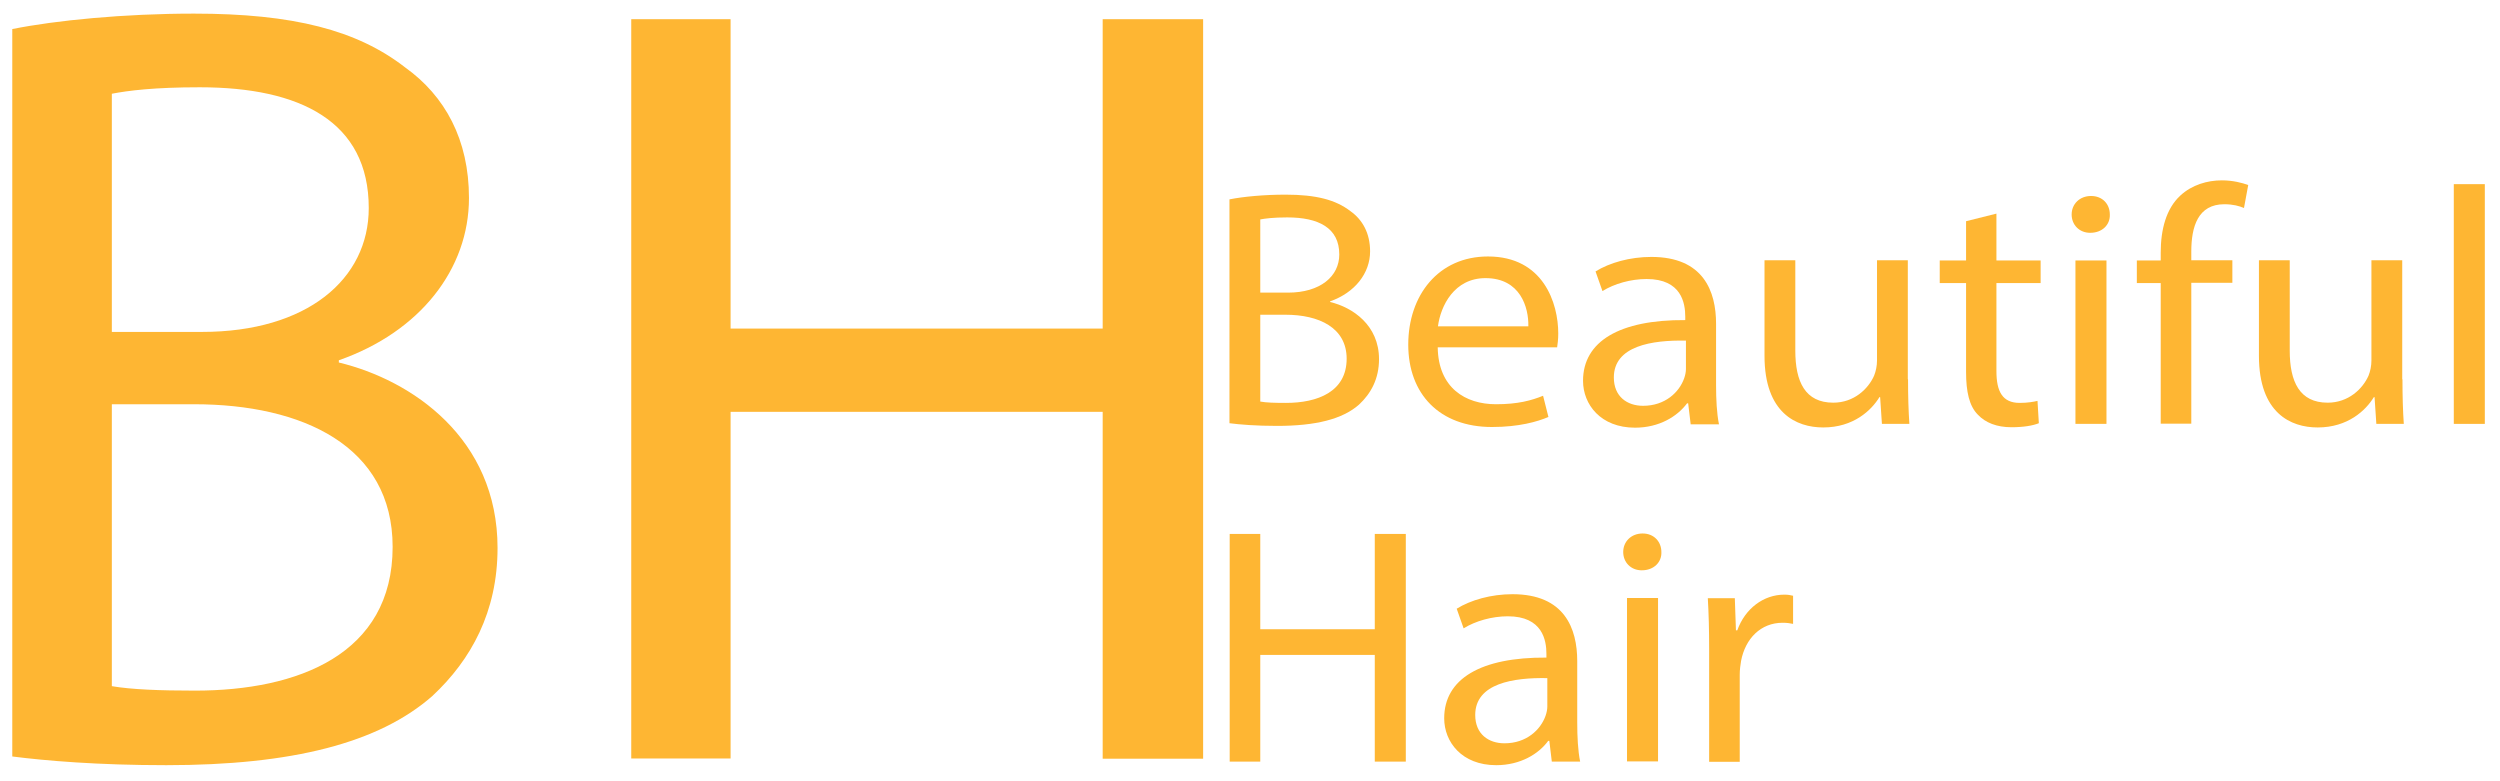 <?xml version="1.0" encoding="utf-8"?>
<!-- Generator: Adobe Illustrator 25.1.0, SVG Export Plug-In . SVG Version: 6.00 Build 0)  -->
<svg version="1.1" id="Слой_1" xmlns="http://www.w3.org/2000/svg" xmlns:xlink="http://www.w3.org/1999/xlink" x="0px" y="0px"
	 viewBox="0 0 112 35" style="enable-background:new 0 0 112 35;" xml:space="preserve">
<style type="text/css">
	.st0{fill:#FEB633;}
</style>
<g>
	<path class="st0" d="M0.56,1.3c1.94-0.39,5.01-0.69,8.13-0.69c4.45,0,7.31,0.74,9.46,2.41c1.79,1.28,2.86,3.24,2.86,5.85
		c0,3.19-2.2,6-5.83,7.27v0.1c3.27,0.79,7.11,3.39,7.11,8.31c0,2.85-1.18,5.01-2.92,6.63c-2.4,2.11-6.29,3.1-11.92,3.1
		c-3.07,0-5.42-0.2-6.9-0.39V1.3z M5.01,14.87h4.04c4.7,0,7.47-2.36,7.47-5.55c0-3.88-3.07-5.41-7.57-5.41
		c-2.05,0-3.22,0.15-3.94,0.29V14.87z M5.01,30.74c0.87,0.15,2.15,0.2,3.73,0.2c4.6,0,8.85-1.62,8.85-6.44
		c0-4.52-4.04-6.39-8.9-6.39H5.01V30.74z"/>
	<path class="st0" d="M32.73,0.86v13.86H49.4V0.86h4.5v33.13h-4.5V18.45H32.73v15.53h-4.45V0.86H32.73z"/>
</g>
<g>
	<path class="st0" d="M55.09,8.93c0.6-0.12,1.54-0.21,2.5-0.21c1.37,0,2.25,0.23,2.91,0.74c0.55,0.39,0.88,1,0.88,1.8
		c0,0.98-0.68,1.85-1.79,2.24v0.03c1.01,0.24,2.19,1.04,2.19,2.56c0,0.88-0.36,1.54-0.9,2.04c-0.74,0.65-1.94,0.95-3.67,0.95
		c-0.94,0-1.67-0.06-2.13-0.12V8.93z M56.46,13.11h1.24c1.45,0,2.3-0.73,2.3-1.71c0-1.2-0.94-1.66-2.33-1.66
		c-0.63,0-0.99,0.05-1.21,0.09V13.11z M56.46,17.99c0.27,0.05,0.66,0.06,1.15,0.06c1.42,0,2.72-0.5,2.72-1.98
		c0-1.39-1.24-1.97-2.74-1.97h-1.13V17.99z"/>
	<path class="st0" d="M64.41,15.57c0.03,1.8,1.23,2.54,2.61,2.54c0.99,0,1.59-0.17,2.11-0.38l0.24,0.95
		c-0.49,0.21-1.32,0.45-2.53,0.45c-2.35,0-3.75-1.48-3.75-3.69s1.35-3.95,3.57-3.95c2.49,0,3.15,2.1,3.15,3.45
		c0,0.27-0.03,0.48-0.05,0.62H64.41z M68.47,14.62c0.02-0.85-0.36-2.16-1.92-2.16c-1.4,0-2.01,1.24-2.13,2.16H68.47z"/>
	<path class="st0" d="M75.74,18.99l-0.11-0.92h-0.05c-0.43,0.58-1.24,1.09-2.33,1.09c-1.54,0-2.33-1.04-2.33-2.1
		c0-1.77,1.64-2.74,4.58-2.72v-0.15c0-0.61-0.17-1.69-1.73-1.69c-0.71,0-1.45,0.21-1.98,0.54l-0.31-0.88
		c0.63-0.39,1.54-0.65,2.5-0.65c2.33,0,2.9,1.53,2.9,3v2.74c0,0.64,0.03,1.26,0.13,1.76H75.74z M75.53,15.26
		c-1.51-0.03-3.23,0.23-3.23,1.65c0,0.86,0.6,1.27,1.31,1.27c0.99,0,1.62-0.61,1.84-1.23c0.05-0.14,0.08-0.29,0.08-0.42V15.26z"/>
	<path class="st0" d="M85.48,16.99c0,0.76,0.02,1.42,0.06,2h-1.23l-0.08-1.2H84.2c-0.36,0.59-1.16,1.36-2.52,1.36
		c-1.2,0-2.63-0.64-2.63-3.21v-4.28h1.38v4.05c0,1.39,0.44,2.33,1.7,2.33c0.93,0,1.57-0.62,1.83-1.21c0.08-0.2,0.13-0.44,0.13-0.68
		v-4.49h1.38V16.99z"/>
	<path class="st0" d="M89.44,9.57v2.1h1.98v1.01h-1.98v3.95c0,0.91,0.27,1.42,1.04,1.42c0.36,0,0.63-0.05,0.8-0.09l0.06,1
		c-0.27,0.11-0.69,0.18-1.23,0.18c-0.65,0-1.16-0.2-1.5-0.56c-0.39-0.39-0.53-1.04-0.53-1.91v-3.99h-1.18v-1.01h1.18V9.91
		L89.44,9.57z"/>
	<path class="st0" d="M94.52,9.61c0.02,0.45-0.33,0.82-0.88,0.82c-0.49,0-0.83-0.36-0.83-0.82c0-0.47,0.36-0.83,0.87-0.83
		C94.19,8.78,94.52,9.14,94.52,9.61z M92.98,18.99v-7.32h1.39v7.32H92.98z"/>
	<path class="st0" d="M96.8,18.99v-6.31h-1.07v-1.01h1.07v-0.35c0-1.03,0.24-1.97,0.88-2.56c0.52-0.48,1.21-0.68,1.86-0.68
		c0.49,0,0.91,0.11,1.18,0.21l-0.19,1.03c-0.2-0.09-0.49-0.17-0.88-0.17c-1.18,0-1.48,1-1.48,2.12v0.39h1.84v1.01h-1.84v6.31H96.8z"
		/>
	<path class="st0" d="M107.63,16.99c0,0.76,0.02,1.42,0.06,2h-1.23l-0.08-1.2h-0.03c-0.36,0.59-1.16,1.36-2.52,1.36
		c-1.2,0-2.63-0.64-2.63-3.21v-4.28h1.38v4.05c0,1.39,0.44,2.33,1.7,2.33c0.93,0,1.57-0.62,1.83-1.21c0.08-0.2,0.13-0.44,0.13-0.68
		v-4.49h1.38V16.99z"/>
	<path class="st0" d="M109.93,8.25h1.39v10.74h-1.39V8.25z"/>
	<path class="st0" d="M56.46,23.92v4.27h5.13v-4.27h1.39v10.2h-1.39v-4.78h-5.13v4.78h-1.37v-10.2H56.46z"/>
	<path class="st0" d="M69.52,34.11l-0.11-0.92h-0.05c-0.42,0.58-1.24,1.09-2.33,1.09c-1.54,0-2.33-1.04-2.33-2.1
		c0-1.77,1.64-2.74,4.58-2.72V29.3c0-0.61-0.17-1.69-1.73-1.69c-0.71,0-1.45,0.21-1.98,0.54l-0.31-0.88
		c0.63-0.39,1.54-0.65,2.5-0.65c2.33,0,2.9,1.53,2.9,3v2.74c0,0.64,0.03,1.26,0.13,1.76H69.52z M69.32,30.38
		c-1.51-0.03-3.23,0.23-3.23,1.65c0,0.86,0.6,1.27,1.31,1.27c0.99,0,1.62-0.61,1.84-1.23c0.05-0.14,0.08-0.29,0.08-0.42V30.38z"/>
	<path class="st0" d="M74.43,24.73c0.02,0.45-0.33,0.82-0.88,0.82c-0.49,0-0.83-0.36-0.83-0.82c0-0.47,0.36-0.83,0.87-0.83
		C74.1,23.9,74.43,24.27,74.43,24.73z M72.89,34.11v-7.32h1.39v7.32H72.89z"/>
	<path class="st0" d="M76.57,29.08c0-0.86-0.02-1.6-0.06-2.28h1.21l0.05,1.44h0.06c0.35-0.98,1.18-1.6,2.11-1.6
		c0.16,0,0.27,0.02,0.39,0.05v1.26c-0.14-0.03-0.28-0.05-0.47-0.05c-0.98,0-1.67,0.71-1.86,1.71c-0.03,0.18-0.06,0.39-0.06,0.62v3.9
		h-1.37V29.08z"/>
</g>
</svg>
